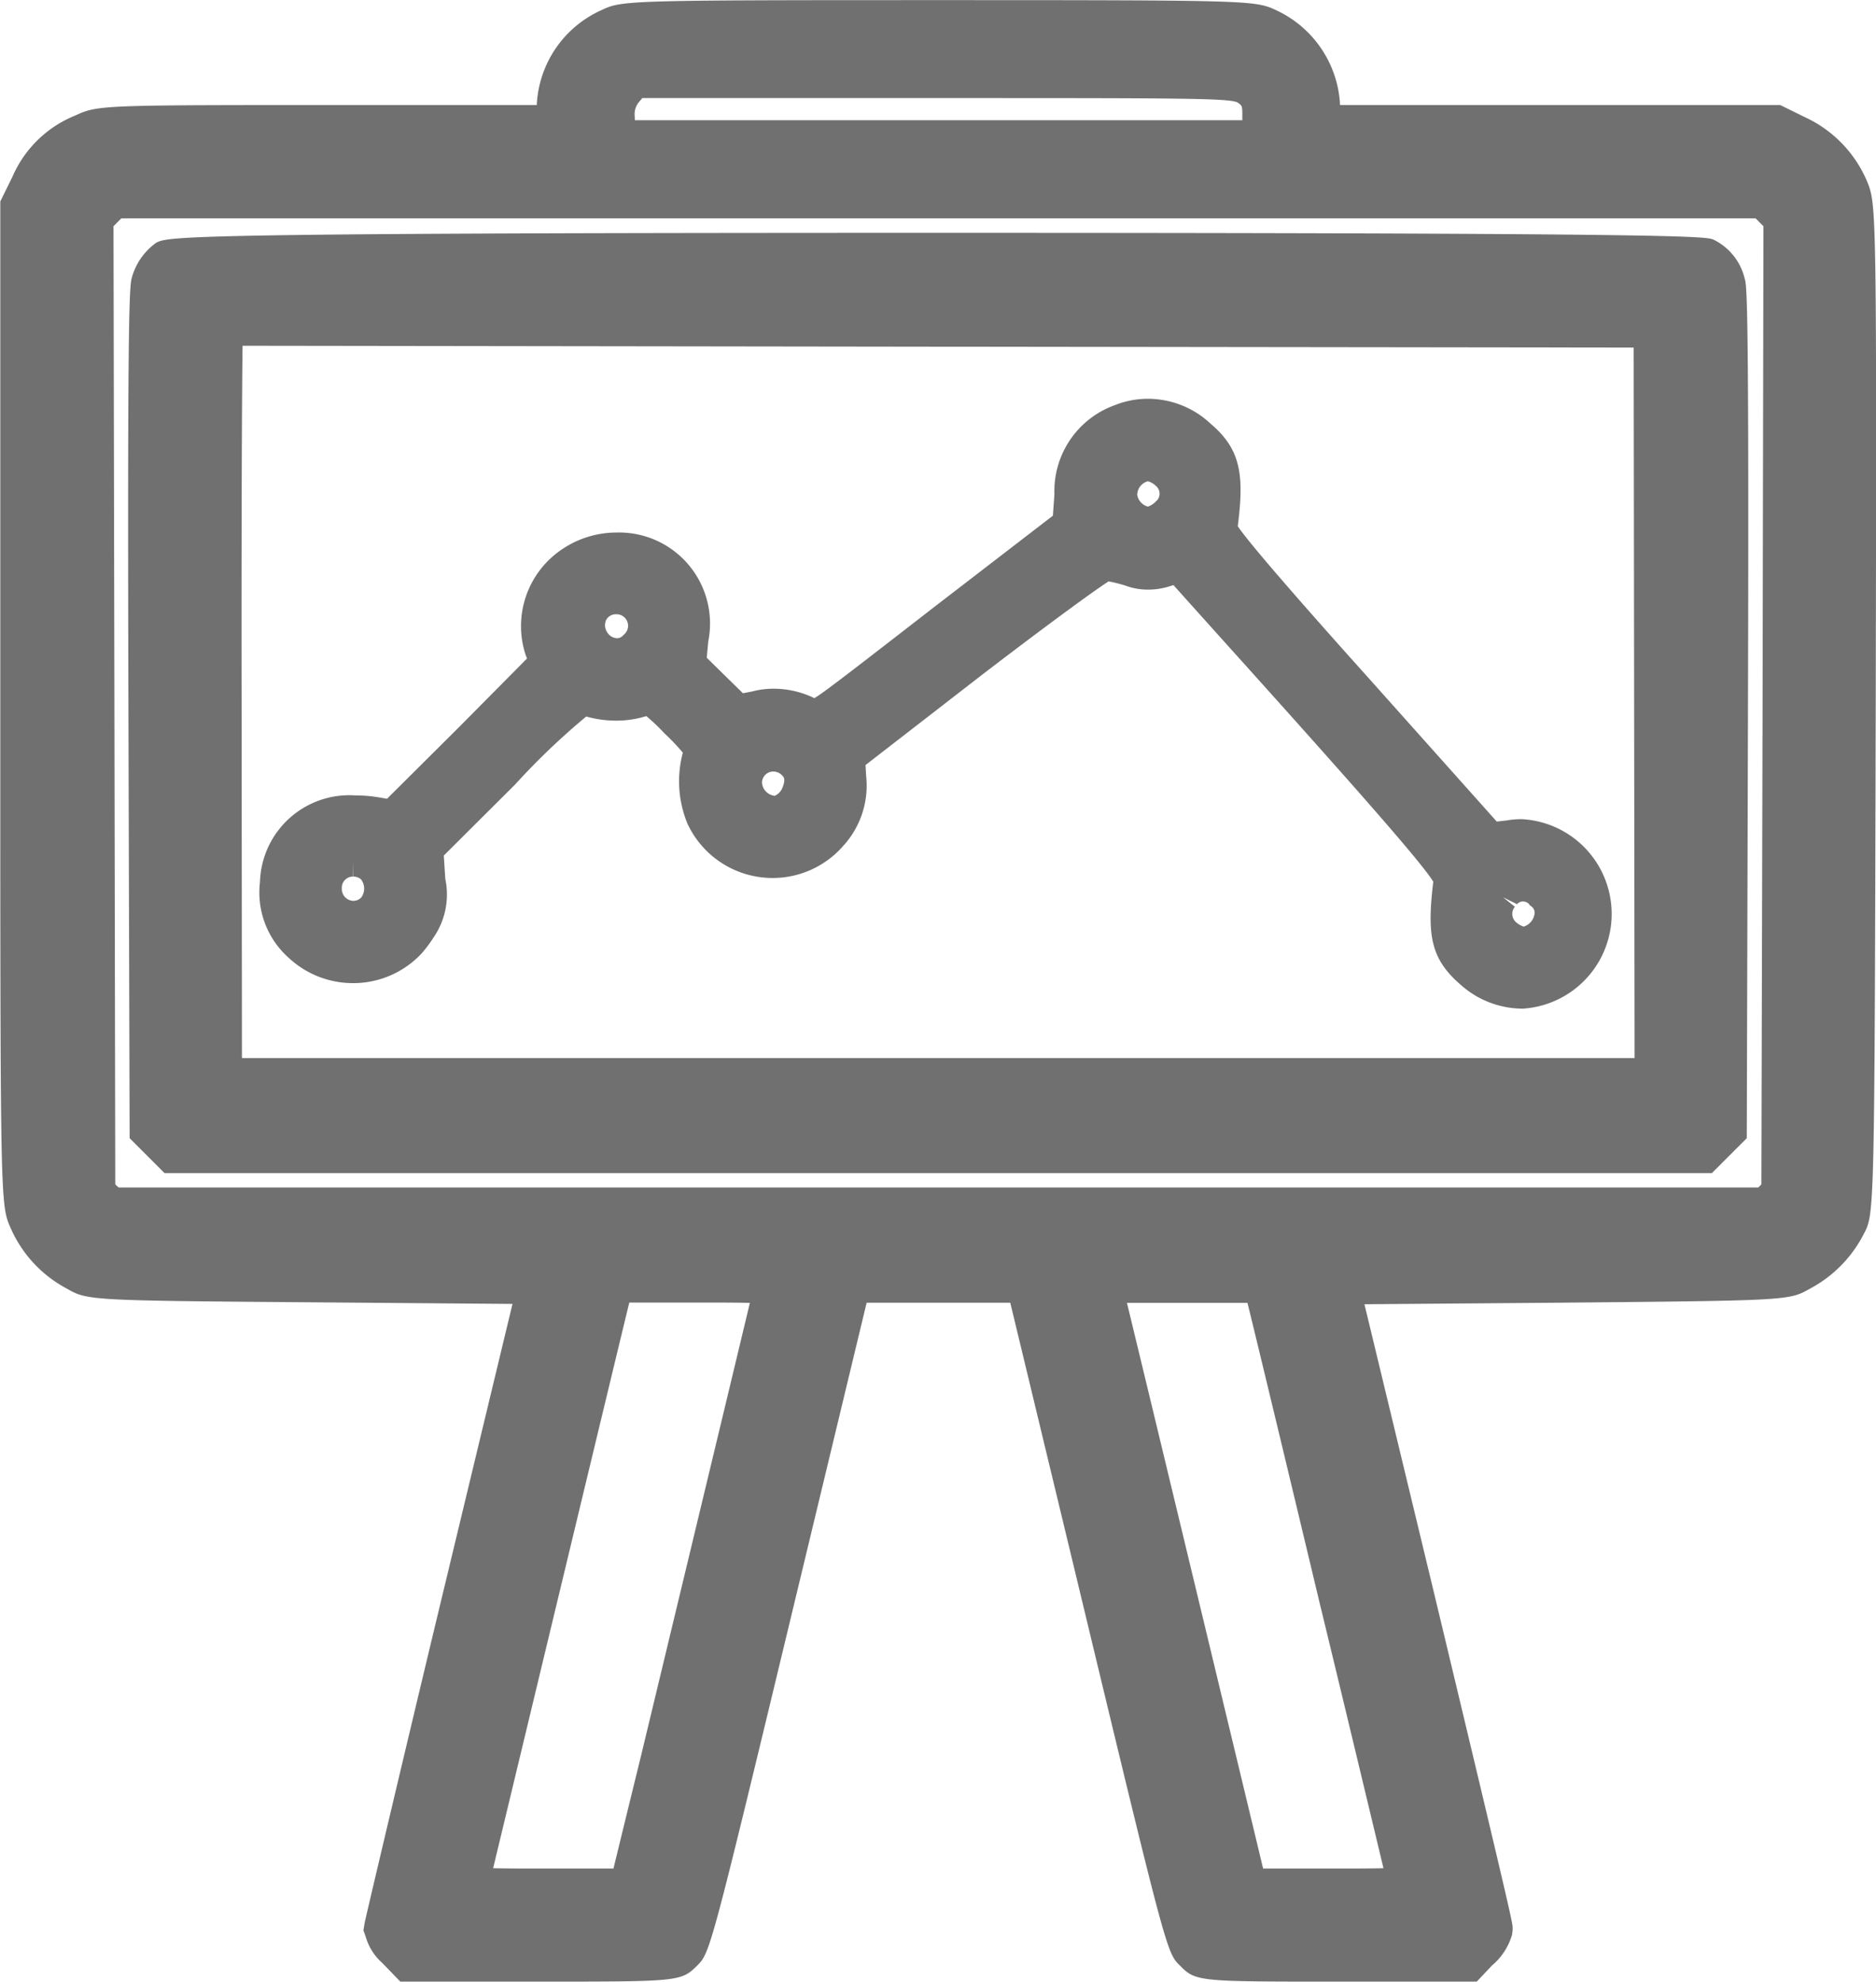 <svg xmlns="http://www.w3.org/2000/svg" width="45.467" height="48.026" viewBox="0 0 45.467 48.026">
  <g id="first" transform="translate(-10716.515 -6480.062)">
    <path id="Path_6592" data-name="Path 6592" d="M10761.8,6484.543a3,3,0,0,0-1.538-1.64l-.6-.295h-10.669a2.676,2.676,0,0,0-1.552-2.3c-.508-.235-.589-.243-8.183-.243s-7.667.007-8.167.243a2.656,2.656,0,0,0-1.567,2.3h-4.871c-5.658,0-5.769,0-6.306.25a2.8,2.8,0,0,0-1.53,1.486l-.295.6v12.17c0,12.141,0,12.141.251,12.708a3.04,3.04,0,0,0,1.354,1.464c.515.294.515.294,6.225.338l4.584.037-1.677,6.968c-.936,3.892-1.885,7.917-1.907,8.035l-.029.177.06.169a1.334,1.334,0,0,0,.4.625l.434.449h3.407c3.333,0,3.4,0,3.789-.39.316-.316.316-.316,2.473-9.278l1.633-6.784H10741l1.611,6.688c2.178,9.058,2.178,9.058,2.5,9.374.382.39.449.39,3.781.39h3.414l.368-.39a1.533,1.533,0,0,0,.486-.742l.015-.111v-.059c0-.118,0-.169-1.913-8.152l-1.678-6.961,4.643-.037c5.644-.052,5.644-.052,6.151-.339a3.089,3.089,0,0,0,1.31-1.332c.258-.485.258-.485.287-12.708C10762,6485.529,10761.988,6485.059,10761.8,6484.543Zm-11.751,40.793c-.331.008-.758.008-1.214.008h-1.707c-.427-1.781-2.759-11.479-3.3-13.708h2.921c.191.772.92,3.8,1.743,7.247C10748.979,6520.885,10749.707,6523.924,10750.045,6525.336Zm-18.66,0-.007.008h-1.7c-.456,0-.883,0-1.215-.008.221-.92,3.149-13.1,3.3-13.708h1.7c.457,0,.884,0,1.222.008-.492,2.06-2.642,10.993-2.642,10.993C10731.68,6524.122,10731.43,6525.152,10731.385,6525.336Zm.509-42.456a.459.459,0,0,1,.11-.353l.073-.088h7.13c6.07,0,7.167,0,7.313.117.1.073.1.073.1.346v.073h-14.723Zm27.356,2.664-.021,11.611-.029,11.61-.074.074h-39.74l-.081-.074-.021-11.61-.022-11.611.19-.191h39.608Z" fill="#707070"/>
    <path id="Path_6593" data-name="Path 6593" d="M10759.166,6487.9c-.169-.08-.391-.168-18.815-.168-18.468,0-18.645.088-18.938.242a1.539,1.539,0,0,0-.582.824c-.059.2-.117.412-.088,10.551l.029,10.323.846.847h37.5l.847-.847.029-10.323c.029-10.139-.029-10.353-.081-10.514A1.413,1.413,0,0,0,10759.166,6487.9Zm-35.657,2.568,16.887.023,16.828.021.022,17.218h-33.752l-.008-8.3C10723.479,6494.863,10723.494,6491.456,10723.509,6490.469Z" transform="translate(-1.115 -2.027)" fill="#707070"/>
    <path id="Path_6594" data-name="Path 6594" d="M10727.328,6507.356a2.268,2.268,0,0,0,1.656-.713,3.135,3.135,0,0,0,.3-.4,1.83,1.83,0,0,0,.28-1.413l-.036-.566,1.729-1.722a16.981,16.981,0,0,1,1.723-1.647,2.688,2.688,0,0,0,.721.1,2.469,2.469,0,0,0,.735-.11,4.707,4.707,0,0,1,.442.42,5.042,5.042,0,0,1,.447.471c-.007,0-.007.007-.007.007a2.691,2.691,0,0,0,.118,1.714,2.275,2.275,0,0,0,2.061,1.311,2.267,2.267,0,0,0,1.707-.773,2.162,2.162,0,0,0,.559-1.707l-.014-.257,2.869-2.222c1.53-1.17,2.686-2.016,3.023-2.229a3.819,3.819,0,0,1,.4.1,1.547,1.547,0,0,0,.551.1,1.753,1.753,0,0,0,.479-.066l.141-.044,1.051,1.171c2.7,3,4.96,5.526,5.246,6.018-.154,1.288-.072,1.869.678,2.509a2.255,2.255,0,0,0,1.5.566,2.3,2.3,0,0,0-.022-4.591,1.943,1.943,0,0,0-.367.029l-.25.029-3.135-3.51c-.714-.794-2.826-3.157-3.142-3.649.154-1.221.087-1.854-.663-2.487a2.222,2.222,0,0,0-1.516-.6,2.162,2.162,0,0,0-.8.154,2.214,2.214,0,0,0-1.465,2.163l-.037.516-2.906,2.236c-1.773,1.376-2.752,2.134-2.877,2.185a2.259,2.259,0,0,0-.979-.228,2.024,2.024,0,0,0-.523.066l-.227.044-.428-.419-.449-.441.037-.4a2.206,2.206,0,0,0-2.229-2.635,2.362,2.362,0,0,0-1.576.611,2.238,2.238,0,0,0-.617,2.369l.029.073-1.678,1.693-1.715,1.706-.168-.029a3.428,3.428,0,0,0-.6-.052,2.166,2.166,0,0,0-2.311,2.1,2.116,2.116,0,0,0,.7,1.839A2.282,2.282,0,0,0,10727.328,6507.356Zm28.212-1.913a.185.185,0,0,1,.146-.066.219.219,0,0,1,.133.051l.028.037.037.03a.192.192,0,0,1,.082.161.383.383,0,0,1-.266.331.542.542,0,0,1-.176-.1.268.268,0,0,1-.037-.382l-.287-.229Zm-8.948-10.249a.431.431,0,0,1,.191.11.244.244,0,0,1,.044.338l-.065.066a.48.48,0,0,1-.17.1.353.353,0,0,1-.258-.287A.347.347,0,0,1,10746.592,6495.194Zm-9.072,7.034a.3.3,0,0,1,.229.118c.037.03.044.125,0,.236a.367.367,0,0,1-.2.235.346.346,0,0,1-.309-.317A.273.273,0,0,1,10737.52,6502.228Zm-4.054-3.679a.264.264,0,0,1,.235-.132.279.279,0,0,1,.184.5.205.205,0,0,1-.162.081.3.3,0,0,1-.242-.155A.306.306,0,0,1,10733.466,6498.549Zm-6.145,6.225.007-.368v.368a.284.284,0,0,1,.192.066.365.365,0,0,1,.007.441.268.268,0,0,1-.191.082.294.294,0,0,1-.2-.089.3.3,0,0,1-.08-.22A.272.272,0,0,1,10727.321,6504.773Z" transform="translate(-2.257 -3.469)" fill="#707070"/>
  </g>
</svg>
